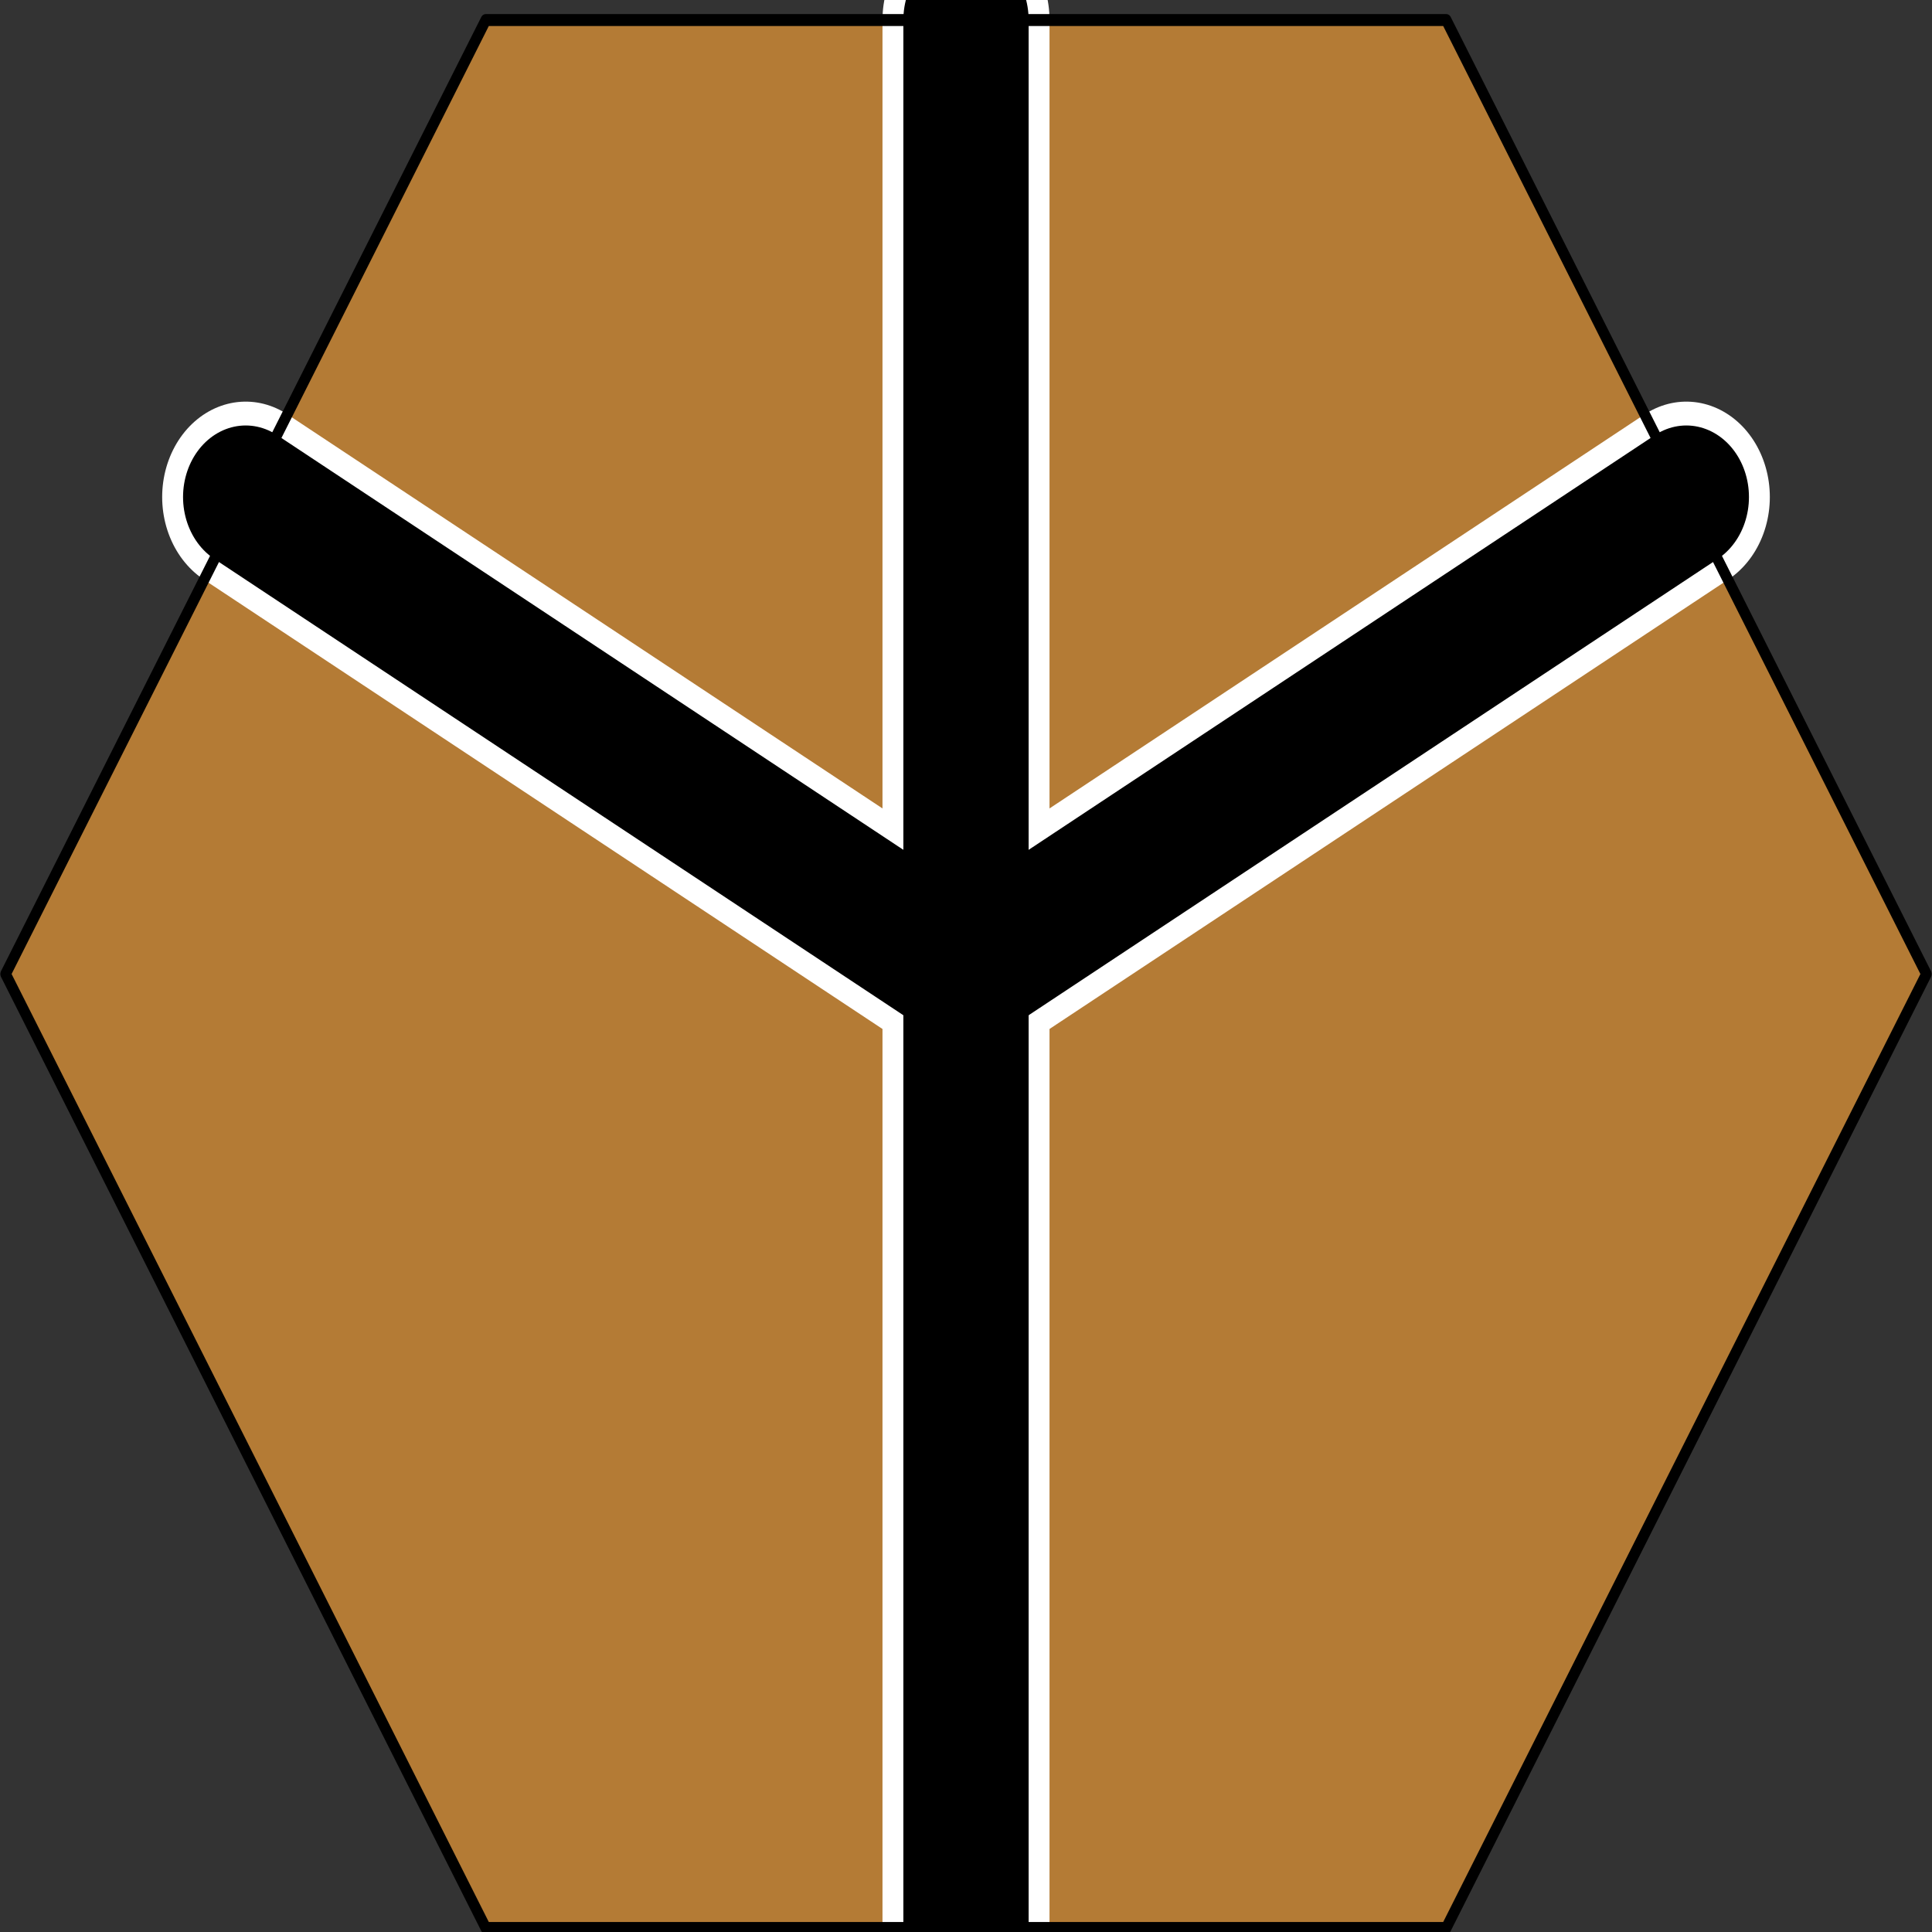 <?xml version="1.0" encoding="UTF-8" standalone="no"?>
<svg
   xmlns:dc="http://purl.org/dc/elements/1.1/"
   xmlns:cc="http://web.resource.org/cc/"
   xmlns:rdf="http://www.w3.org/1999/02/22-rdf-syntax-ns#"
   xmlns:svg="http://www.w3.org/2000/svg"
   xmlns="http://www.w3.org/2000/svg"
   xmlns:sodipodi="http://sodipodi.sourceforge.net/DTD/sodipodi-0.dtd"
   xmlns:inkscape="http://www.inkscape.org/namespaces/inkscape"
   version="1.0"
   baseProfile="full"
   id="body"
   width="100"
   height="100"
   viewBox="0 0 1 1"
   preserveAspectRatio="none"
   sodipodi:version="0.32"
   inkscape:version="0.45.1"
   inkscape:output_extension="org.inkscape.output.svg.inkscape"
   sodipodi:docbase="/home/blentz/Desktop/18EU_Tiles"
   sodipodi:docname="tile546.svg">
  <rect x="0" y="0" width="1" height="1" fill="#333333" stroke="none"/>
  <defs
     id="defs206" />
  <sodipodi:namedview
     inkscape:window-height="592"
     inkscape:window-width="822"
     inkscape:pageshadow="2"
     inkscape:pageopacity="0.0"
     guidetolerance="10.0"
     gridtolerance="10.0"
     objecttolerance="10.0"
     borderopacity="1.0"
     bordercolor="#666666"
     pagecolor="#ffffff"
     id="base"
     width="100px"
     height="100px"
     inkscape:zoom="2.3750165"
     inkscape:cx="58.891821"
     inkscape:cy="47.493404"
     inkscape:window-x="25"
     inkscape:window-y="145"
     inkscape:current-layer="body" />
  <title
     id="title179">SVG drawing</title>
  <desc
     id="desc181">This was produced by version 4.2 of GNU libplot, a free library for exporting 2-D vector graphics.</desc>
  <g
     id="content"
     transform="matrix(5.4033968e-3,0,0,-6.1721332e-3,1.8579557e-4,1.001)"
     xml:space="preserve"
     stroke-miterlimit="10.433"
     fill-rule="evenodd"
     font-style="normal"
     font-variant="normal"
     font-weight="normal"
     font-stretch="normal"
     font-size-adjust="none"
     letter-spacing="normal"
     word-spacing="normal"
     style="font-style:normal;font-variant:normal;font-weight:normal;font-stretch:normal;letter-spacing:normal;word-spacing:normal;text-anchor:start;fill:none;fill-opacity:1;stroke:#000000;stroke-linecap:butt;stroke-linejoin:miter;stroke-miterlimit:10.433;stroke-dasharray:none;stroke-dashoffset:0;stroke-opacity:1">
<polygon
   points="46.5,160.5 138.5,160.5 184.5,80.5 138.5,0.5 46.5,0.5 0.5,80.5 46.5,160.5 "
   id="polygon185"
   style="fill:#b47b35;fill-rule:nonzero;stroke:#b47b35;stroke-width:0;stroke-linejoin:round" />
<line
   x1="92.5"
   y1="160.5"
   x2="92.5"
   y2="80.5"
   id="line187"
   style="stroke:#ffffff;stroke-width:16;stroke-linecap:round" />
<line
   x1="161.5"
   y1="120.5"
   x2="92.5"
   y2="80.5"
   id="line189"
   style="stroke:#ffffff;stroke-width:16;stroke-linecap:round" />
<line
   x1="92.5"
   y1="0.5"
   x2="92.5"
   y2="80.5"
   id="line191"
   style="stroke:#ffffff;stroke-width:16;stroke-linecap:round" />
<line
   x1="23.5"
   y1="120.5"
   x2="92.5"
   y2="80.5"
   id="line193"
   style="stroke:#ffffff;stroke-width:16;stroke-linecap:round" />
<line
   x1="92.5"
   y1="160.5"
   x2="92.5"
   y2="80.5"
   id="line195"
   style="stroke-width:12;stroke-linecap:round" />
<line
   x1="161.5"
   y1="120.5"
   x2="92.5"
   y2="80.5"
   id="line197"
   style="stroke-width:12;stroke-linecap:round" />
<line
   x1="92.5"
   y1="0.5"
   x2="92.5"
   y2="80.5"
   id="line199"
   style="stroke-width:12;stroke-linecap:round" />
<line
   x1="23.5"
   y1="120.5"
   x2="92.5"
   y2="80.5"
   id="line201"
   style="stroke-width:12;stroke-linecap:round" />
<polygon
   points="46.5,160.5 138.5,160.5 184.5,80.5 138.5,0.5 46.5,0.5 0.5,80.5 46.5,160.5 "
   id="polygon203"
   style="stroke-width:1;stroke-linejoin:round" />
</g></svg>
